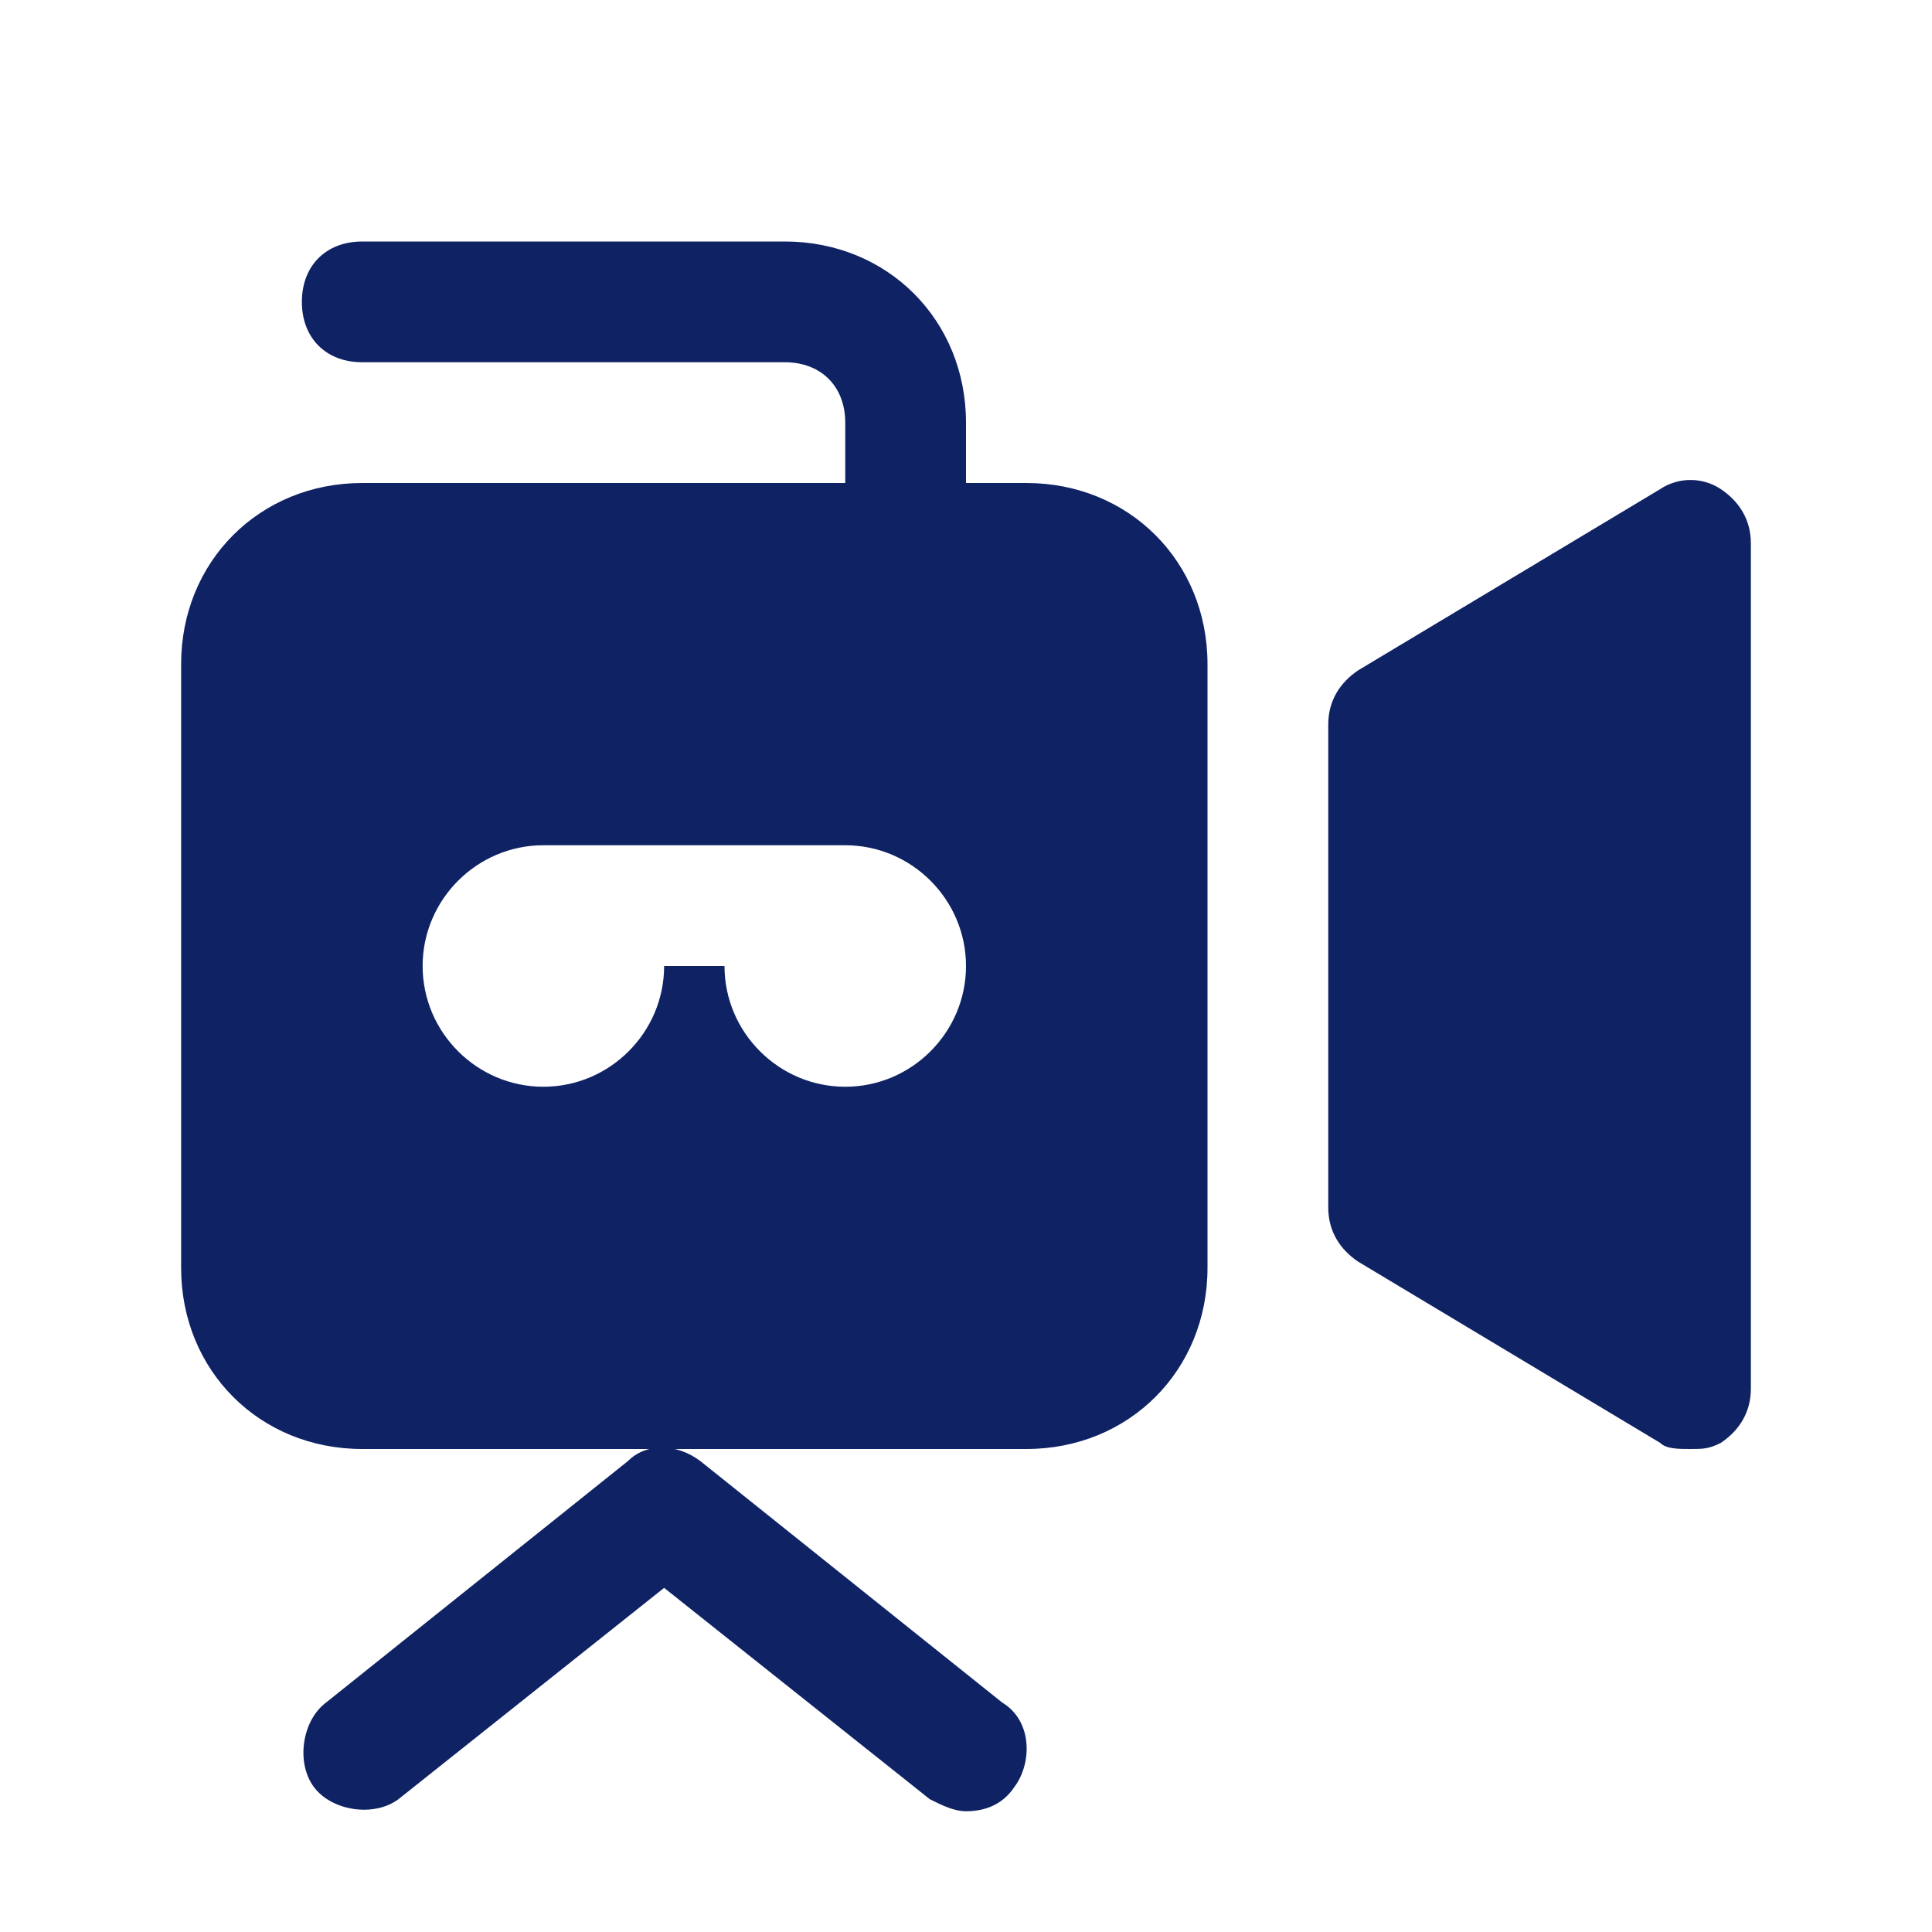<svg id="Icons" version="1.1" viewBox="0 0 32 32" xml:space="preserve" xmlns="http://www.w3.org/2000/svg" enable-background="new 0 0 32 32"><path d="M11.6 24.2c-.4-.3-.9-.3-1.2 0l-5 4c-.4.3-.5 1-.2 1.4.3.4 1 .5 1.4.2l4.4-3.5 4.4 3.5c.2.1.4.2.6.2.3 0 .6-.1.8-.4.3-.4.3-1.1-.2-1.4l-5-4z" fill="#0f2264" class="fill-000000"></path><path d="M17 8h-1V7c0-1.7-1.3-3-3-3H6c-.6 0-1 .4-1 1s.4 1 1 1h7c.6 0 1 .4 1 1v1H6c-1.7 0-3 1.3-3 3v10c0 1.7 1.3 3 3 3h11c1.7 0 3-1.3 3-3V11c0-1.7-1.3-3-3-3zm-3 10c-1.1 0-2-.9-2-2h-1c0 1.1-.9 2-2 2s-2-.9-2-2 .9-2 2-2h5c1.1 0 2 .9 2 2s-.9 2-2 2zM28.5 8.1c-.3-.2-.7-.2-1 0l-5 3c-.3.2-.5.5-.5.9v8c0 .4.2.7.5.9l5 3c.1.1.3.1.5.1s.3 0 .5-.1c.3-.2.5-.5.5-.9V9c0-.4-.2-.7-.5-.9z" fill="#0f2264" class="fill-000000"></path></svg>